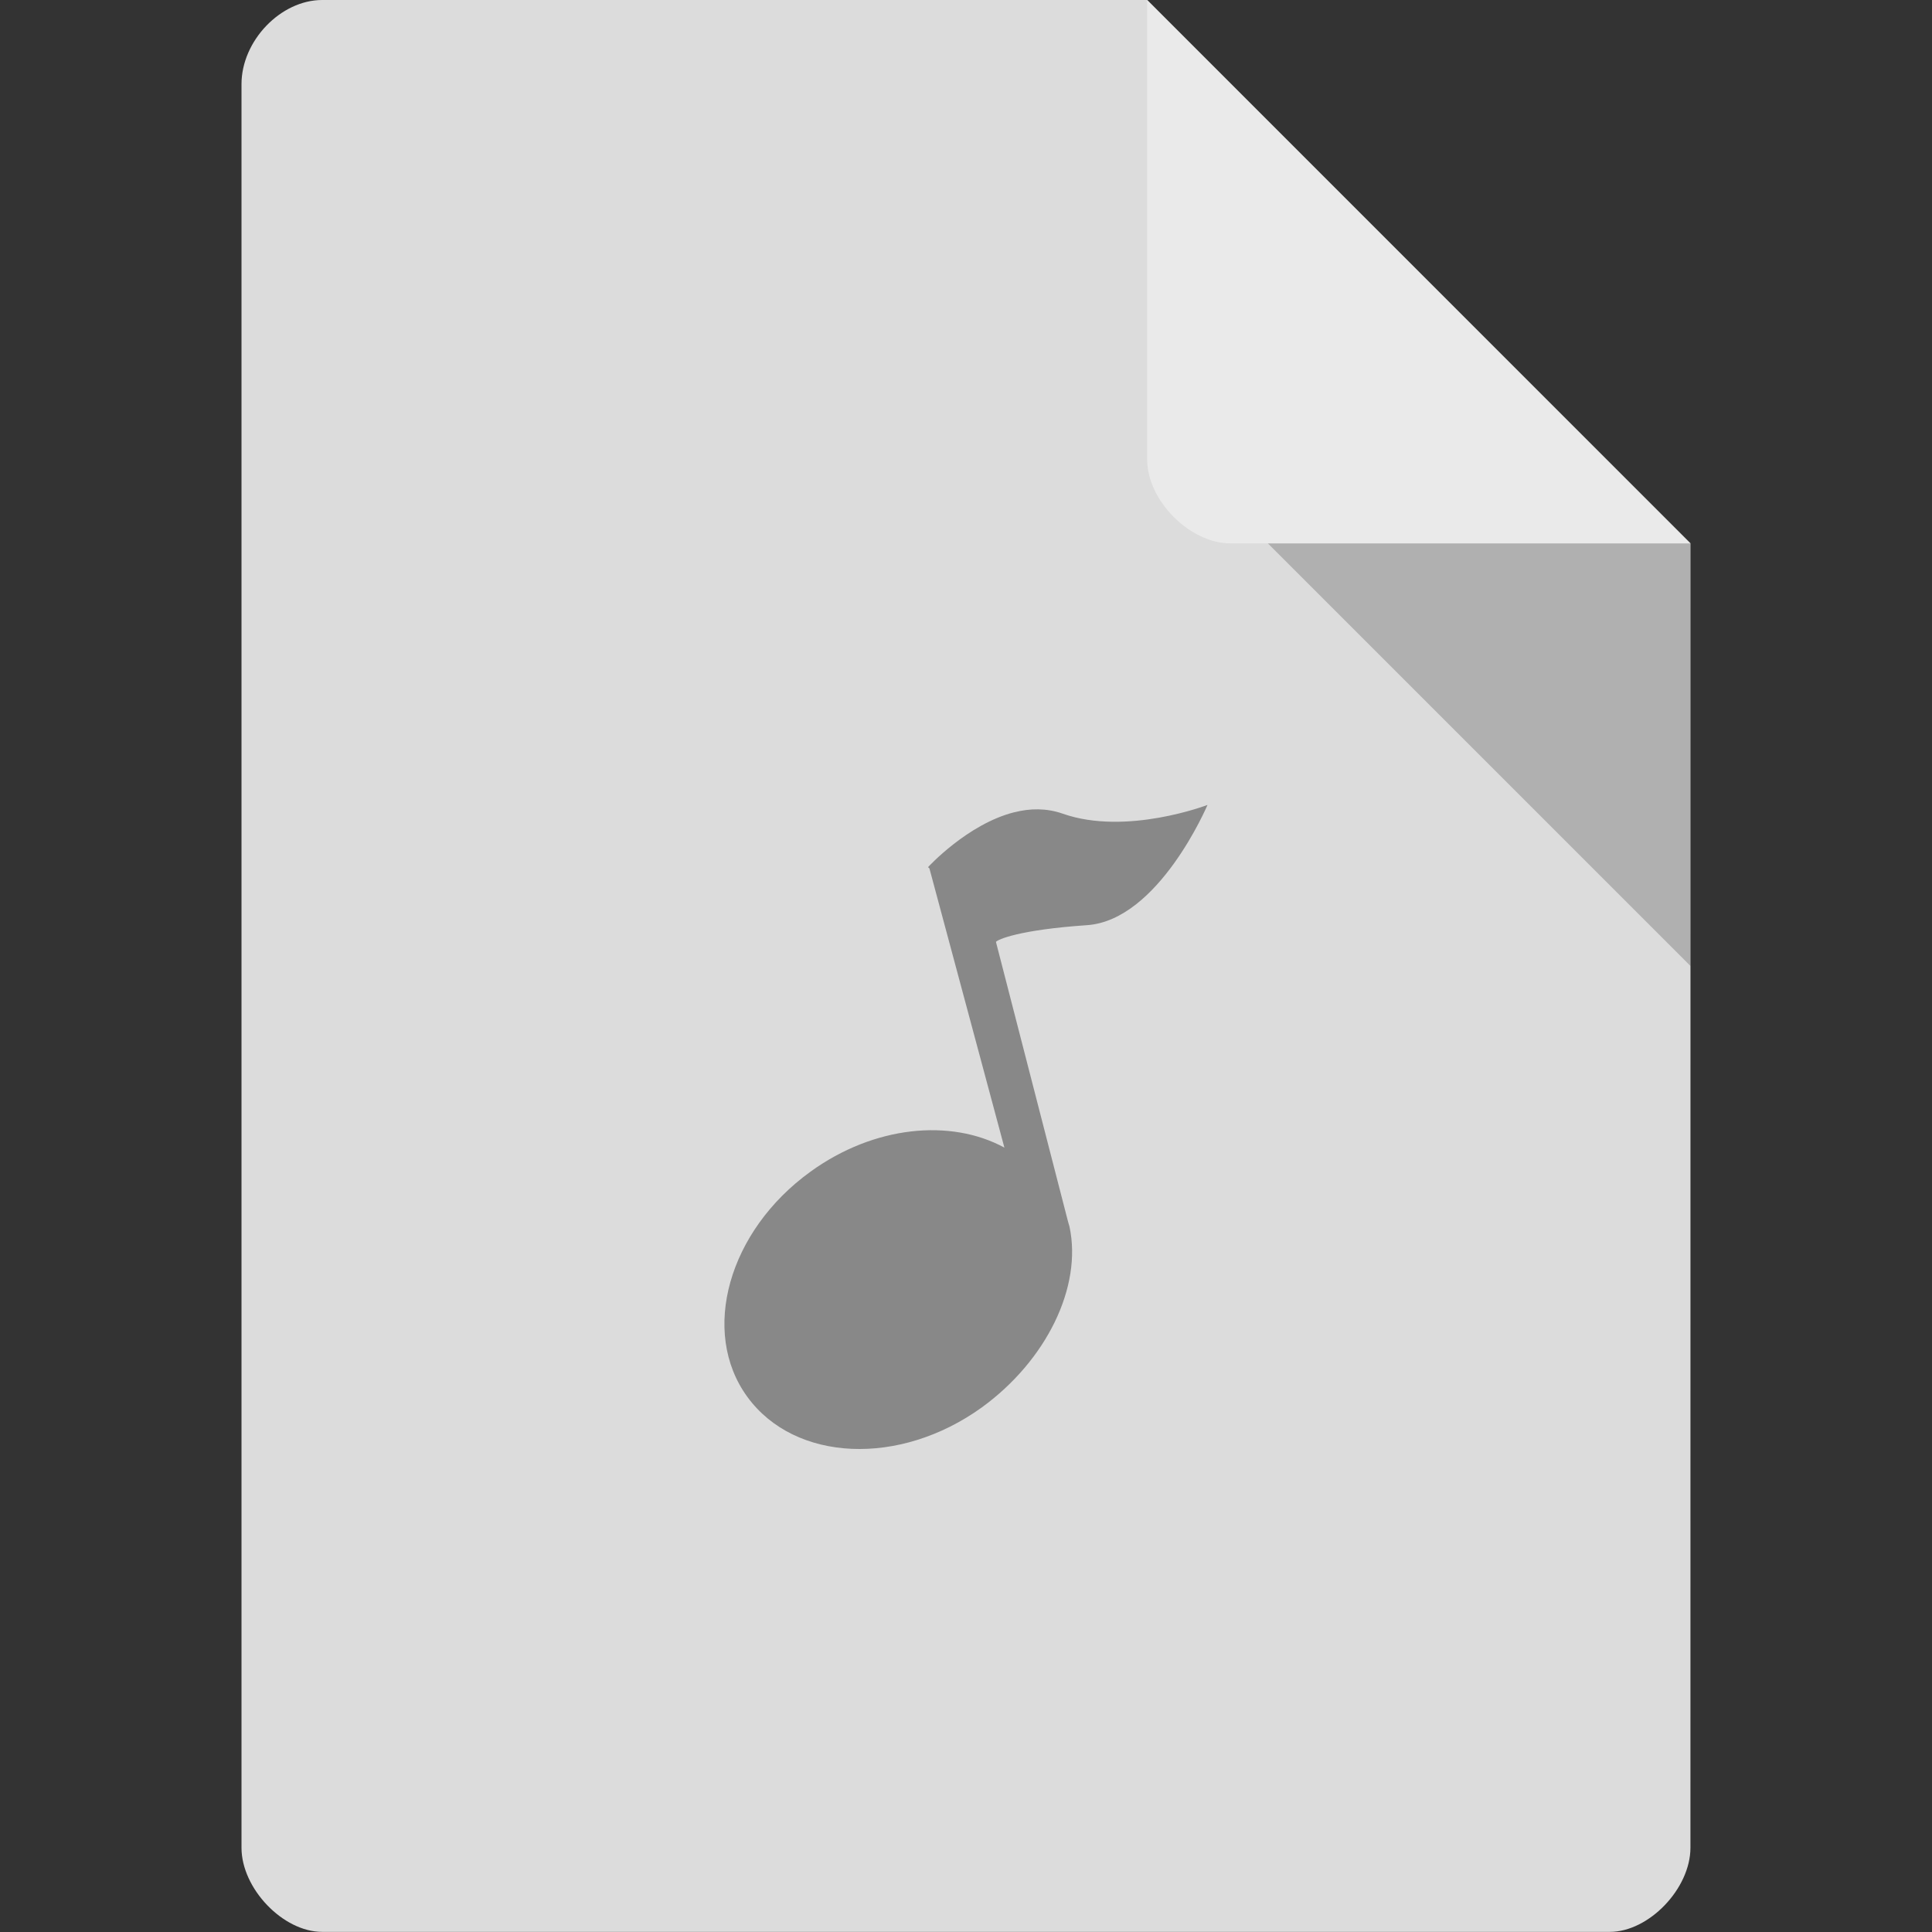 <svg xmlns="http://www.w3.org/2000/svg" viewBox="0 0 32 32">
 <rect x="0" y="0" width="32" height="32" fill="#333333" stroke="none"/>
 <path d="m 5.336 0 c -0.687 0 -1.336 0.676 -1.336 1.394 l 0 29.21 c 0 0.676 0.687 1.394 1.336 1.394 l 21.327 0 c 0.648 0 1.336 -0.717 1.336 -1.394 l 0.001 -21.606 l -9 -9 z" style="fill:#dcdcdc;fill-opacity:1"/>
 <path d="m 21 9 7 7 0 -7 z" style="fill:#000;opacity:0.2"/>
 <path d="m 19 0 8.992 9 -7.613 0 c -0.673 0 -1.378 -0.713 -1.378 -1.386 z" style="fill:#fff;opacity:0.4"/>
 <path d="m 16.801 13.453 c -0.777 0.195 -1.43 0.91 -1.43 0.91 l 0.023 0.02 l 1.242 4.625 c -0.891 -0.484 -2.16 -0.363 -3.211 0.398 c -1.359 0.98 -1.832 2.652 -1.047 3.73 c 0.789 1.082 2.523 1.156 3.883 0.176 c 1.07 -0.777 1.668 -1.996 1.453 -2.996 c -0.008 -0.031 -0.02 -0.063 -0.027 -0.094 l -1.191 -4.621 c 0.027 -0.039 0.375 -0.199 1.504 -0.277 c 1.191 -0.078 2 -1.992 2 -1.992 c 0 0 -1.344 0.516 -2.398 0.145 c -0.266 -0.094 -0.543 -0.09 -0.801 -0.023 Z" style="fill:#888;fill-opacity:1"/>
</svg>
